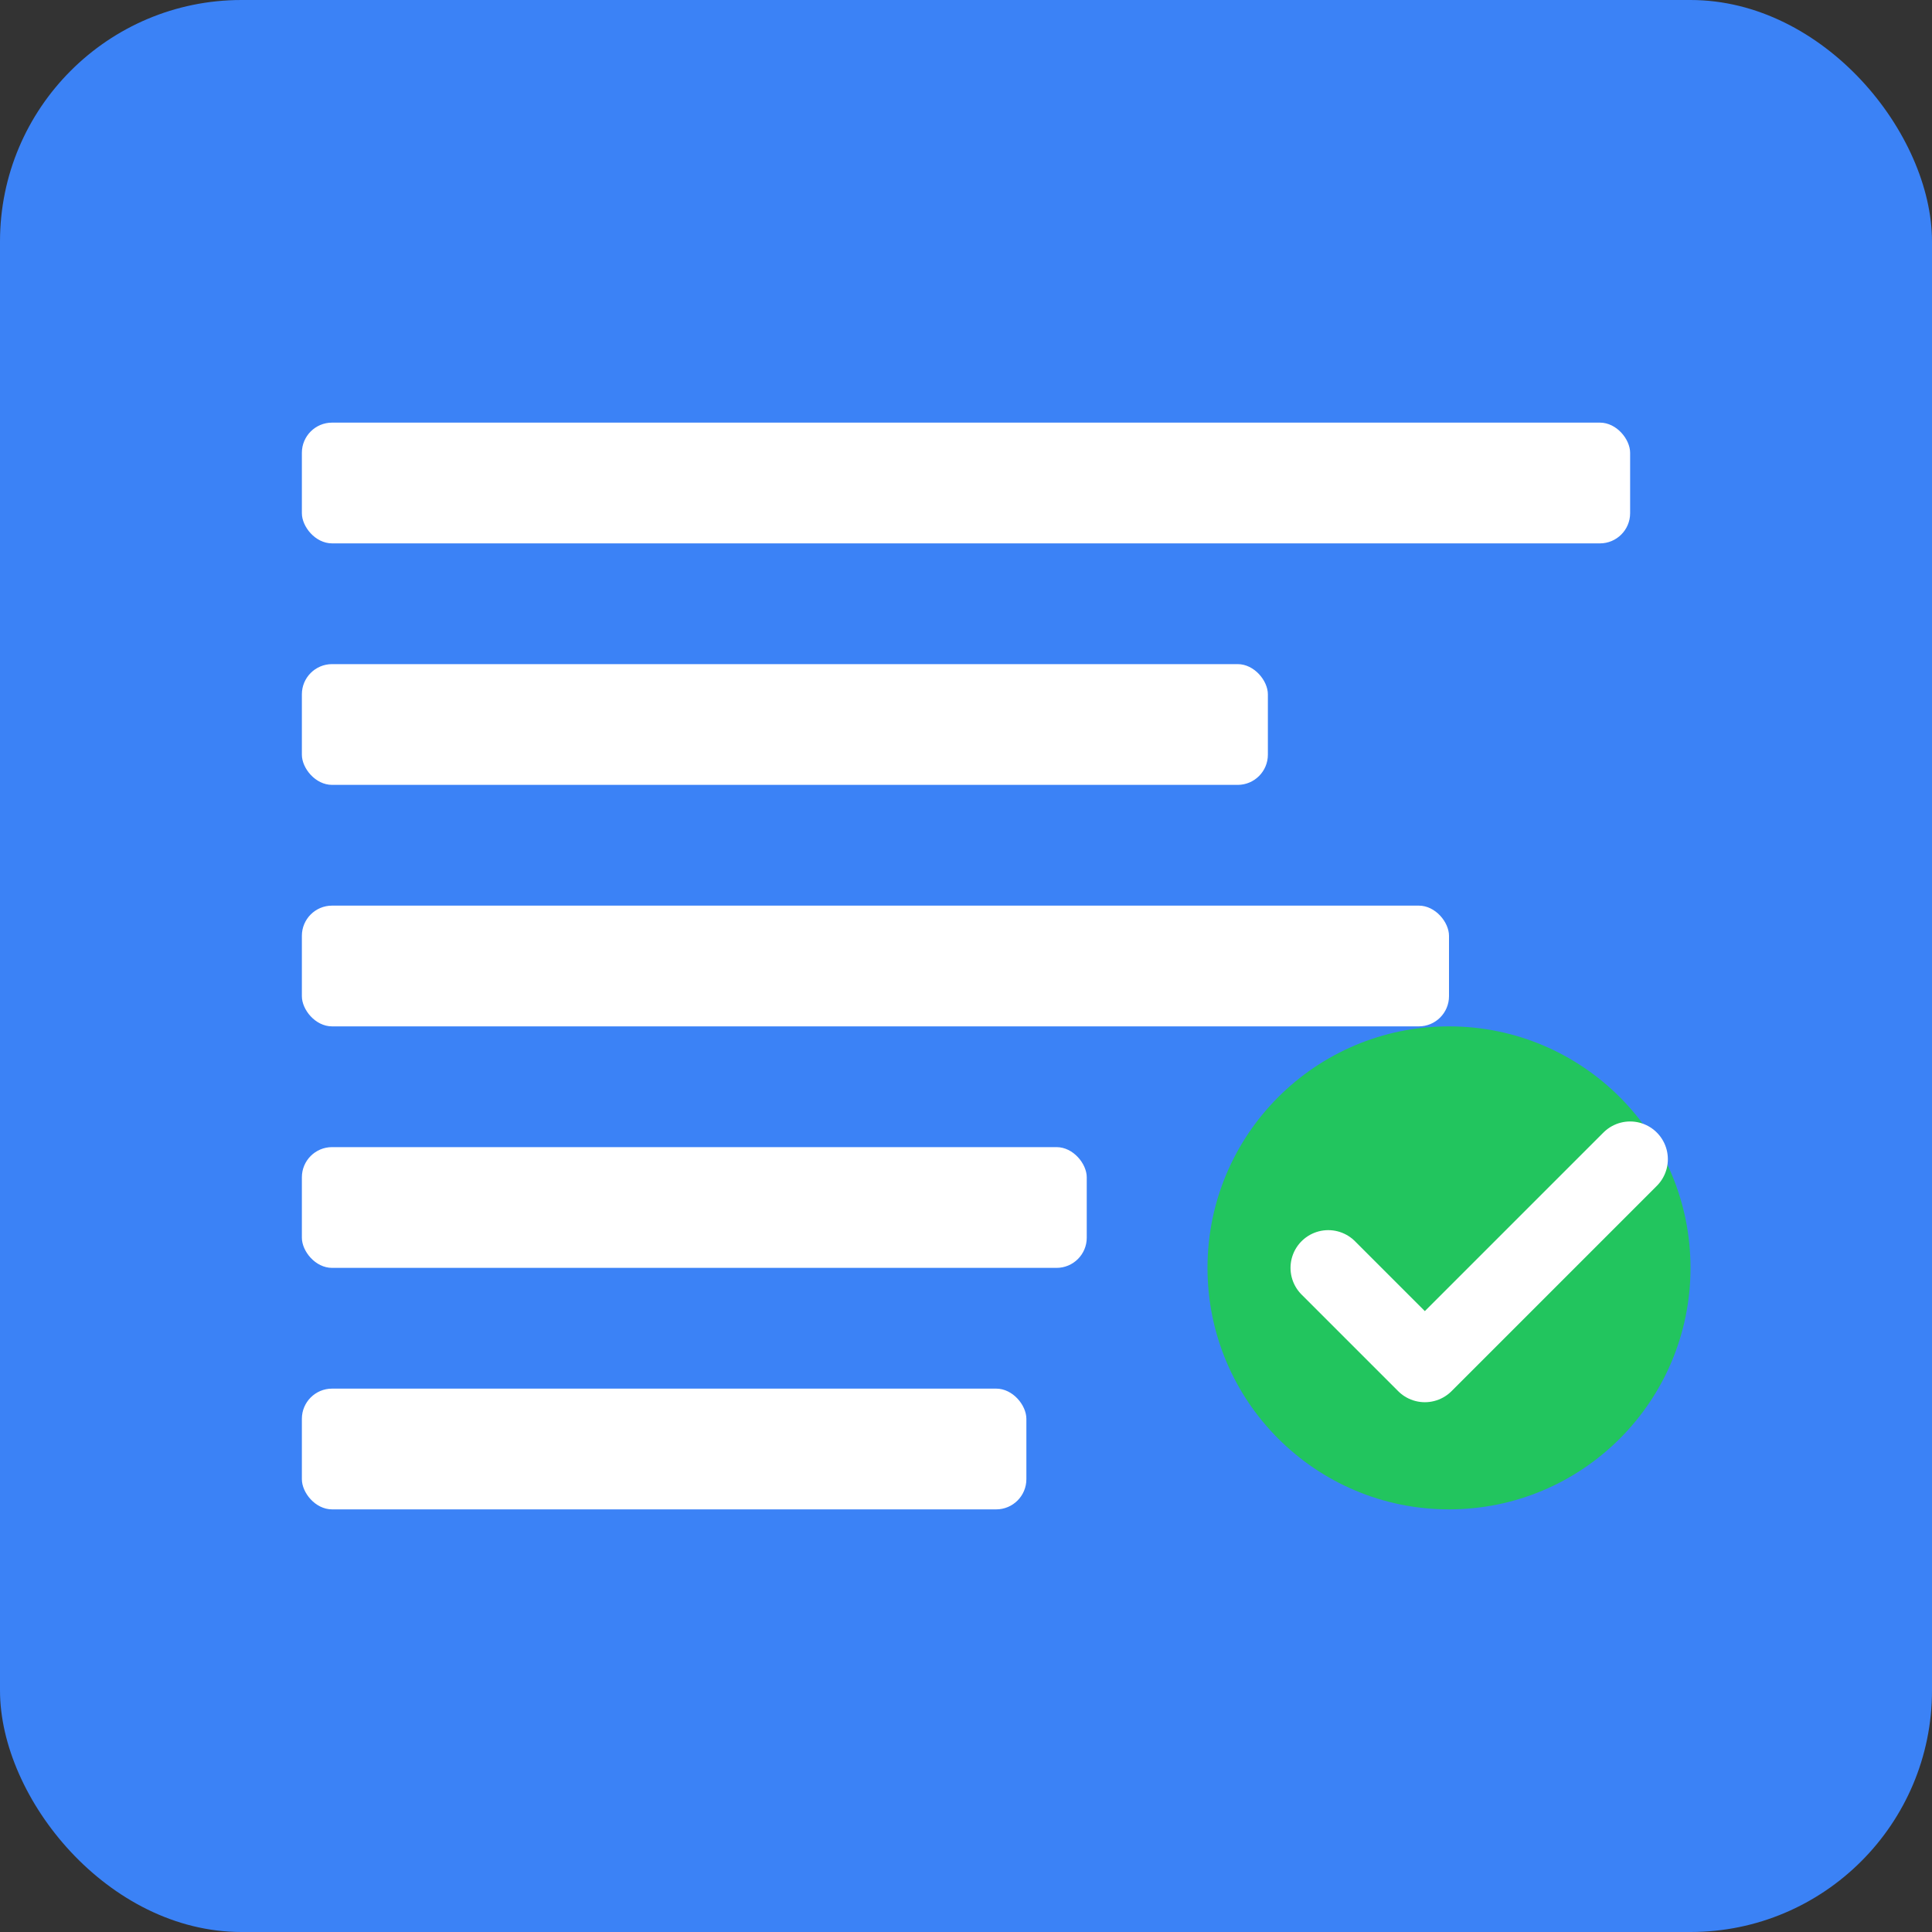 <svg width="128" height="128" viewBox="0 0 128 128" fill="none" xmlns="http://www.w3.org/2000/svg">
  <rect x="0" y="0" width="128" height="128" fill="#333333" stroke="none"/>
  <rect width="128" height="128" rx="16" fill="#3B82F6"/>
  <rect x="20" y="28" width="88" height="8" rx="2" fill="white"/>
  <rect x="20" y="44" width="64" height="8" rx="2" fill="white"/>
  <rect x="20" y="60" width="76" height="8" rx="2" fill="white"/>
  <rect x="20" y="76" width="52" height="8" rx="2" fill="white"/>
  <rect x="20" y="92" width="48" height="8" rx="2" fill="white"/>
  <circle cx="96" cy="84" r="16" fill="#22C55E"/>
  <path d="M88 84l6.4 6.4L108 76.8" stroke="white" stroke-width="5" fill="none" stroke-linecap="round" stroke-linejoin="round"/>
</svg>